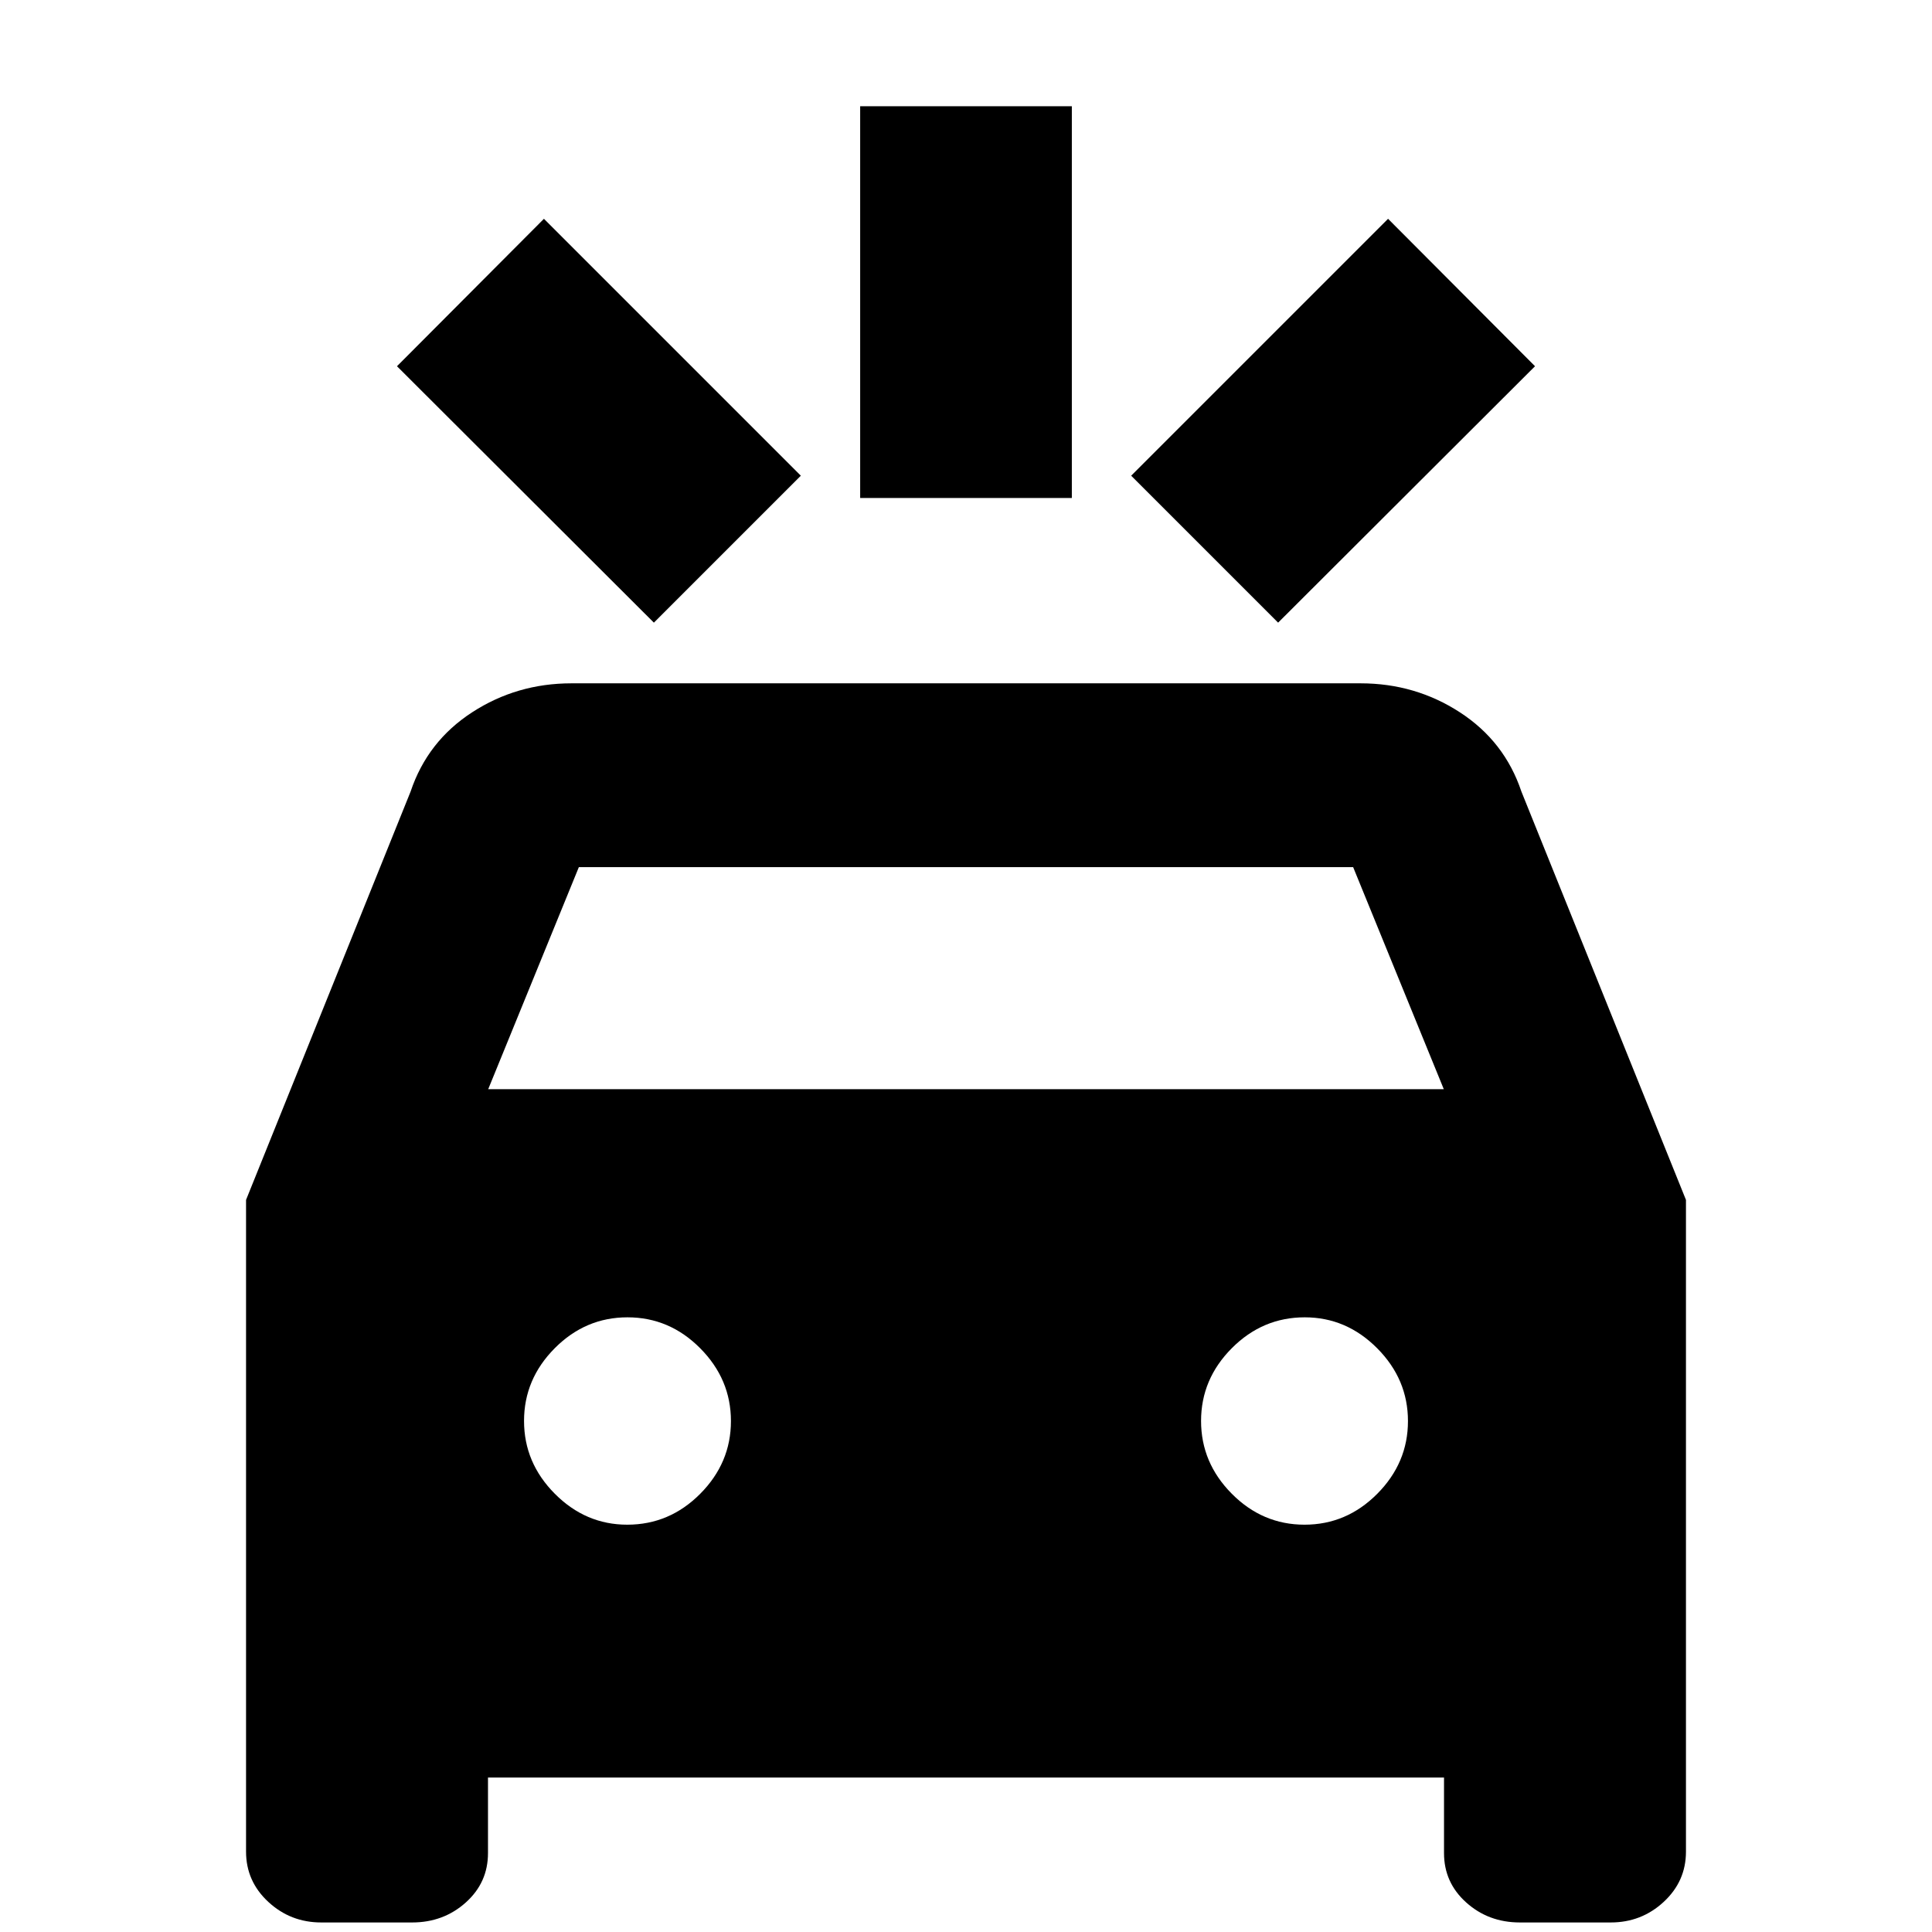 <svg xmlns="http://www.w3.org/2000/svg" height="20" viewBox="0 -960 960 960" width="20"><path d="M324.91-650.61 197.26-778.02l73.02-73.26 127.65 127.65-73.02 73.02Zm310.18 0-73.02-73.02 127.65-127.65 73.02 73.26-127.65 127.41Zm-207.68-61.93v-194.68h105.18v194.68H427.41ZM159.61-4.74q-15.24 0-26.3-10.23-11.05-10.24-11.05-24.94v-323.87l81.76-202.89q8.36-24.96 30.55-39.37 22.19-14.42 49.39-14.42h392.08q27.2 0 49.39 14.42 22.19 14.41 30.55 39.37l81.76 202.89v323.87q0 14.7-11.05 24.94-11.06 10.23-26.3 10.23h-45.16q-15.6 0-26.66-9.91-11.05-9.9-11.05-24.55v-37.54H242.48v37.54q0 14.65-11.05 24.55-11.06 9.91-26.66 9.91h-45.16Zm82.98-414.06h474.82l-45.04-110.33H287.63L242.59-418.8Zm69.08 216.41q21 0 36.26-15.35 15.27-15.36 15.27-36.14 0-20.79-15.27-36.17-15.26-15.38-36.14-15.38-20.88 0-36.14 15.35-15.26 15.35-15.26 36.14t15.29 36.17q15.29 15.38 35.99 15.38Zm336.54 0q20.88 0 36.14-15.35 15.26-15.36 15.26-36.14 0-20.79-15.29-36.17-15.29-15.38-35.99-15.38-21 0-36.26 15.35-15.27 15.35-15.27 36.14t15.27 36.17q15.26 15.38 36.14 15.38Z"/></svg>